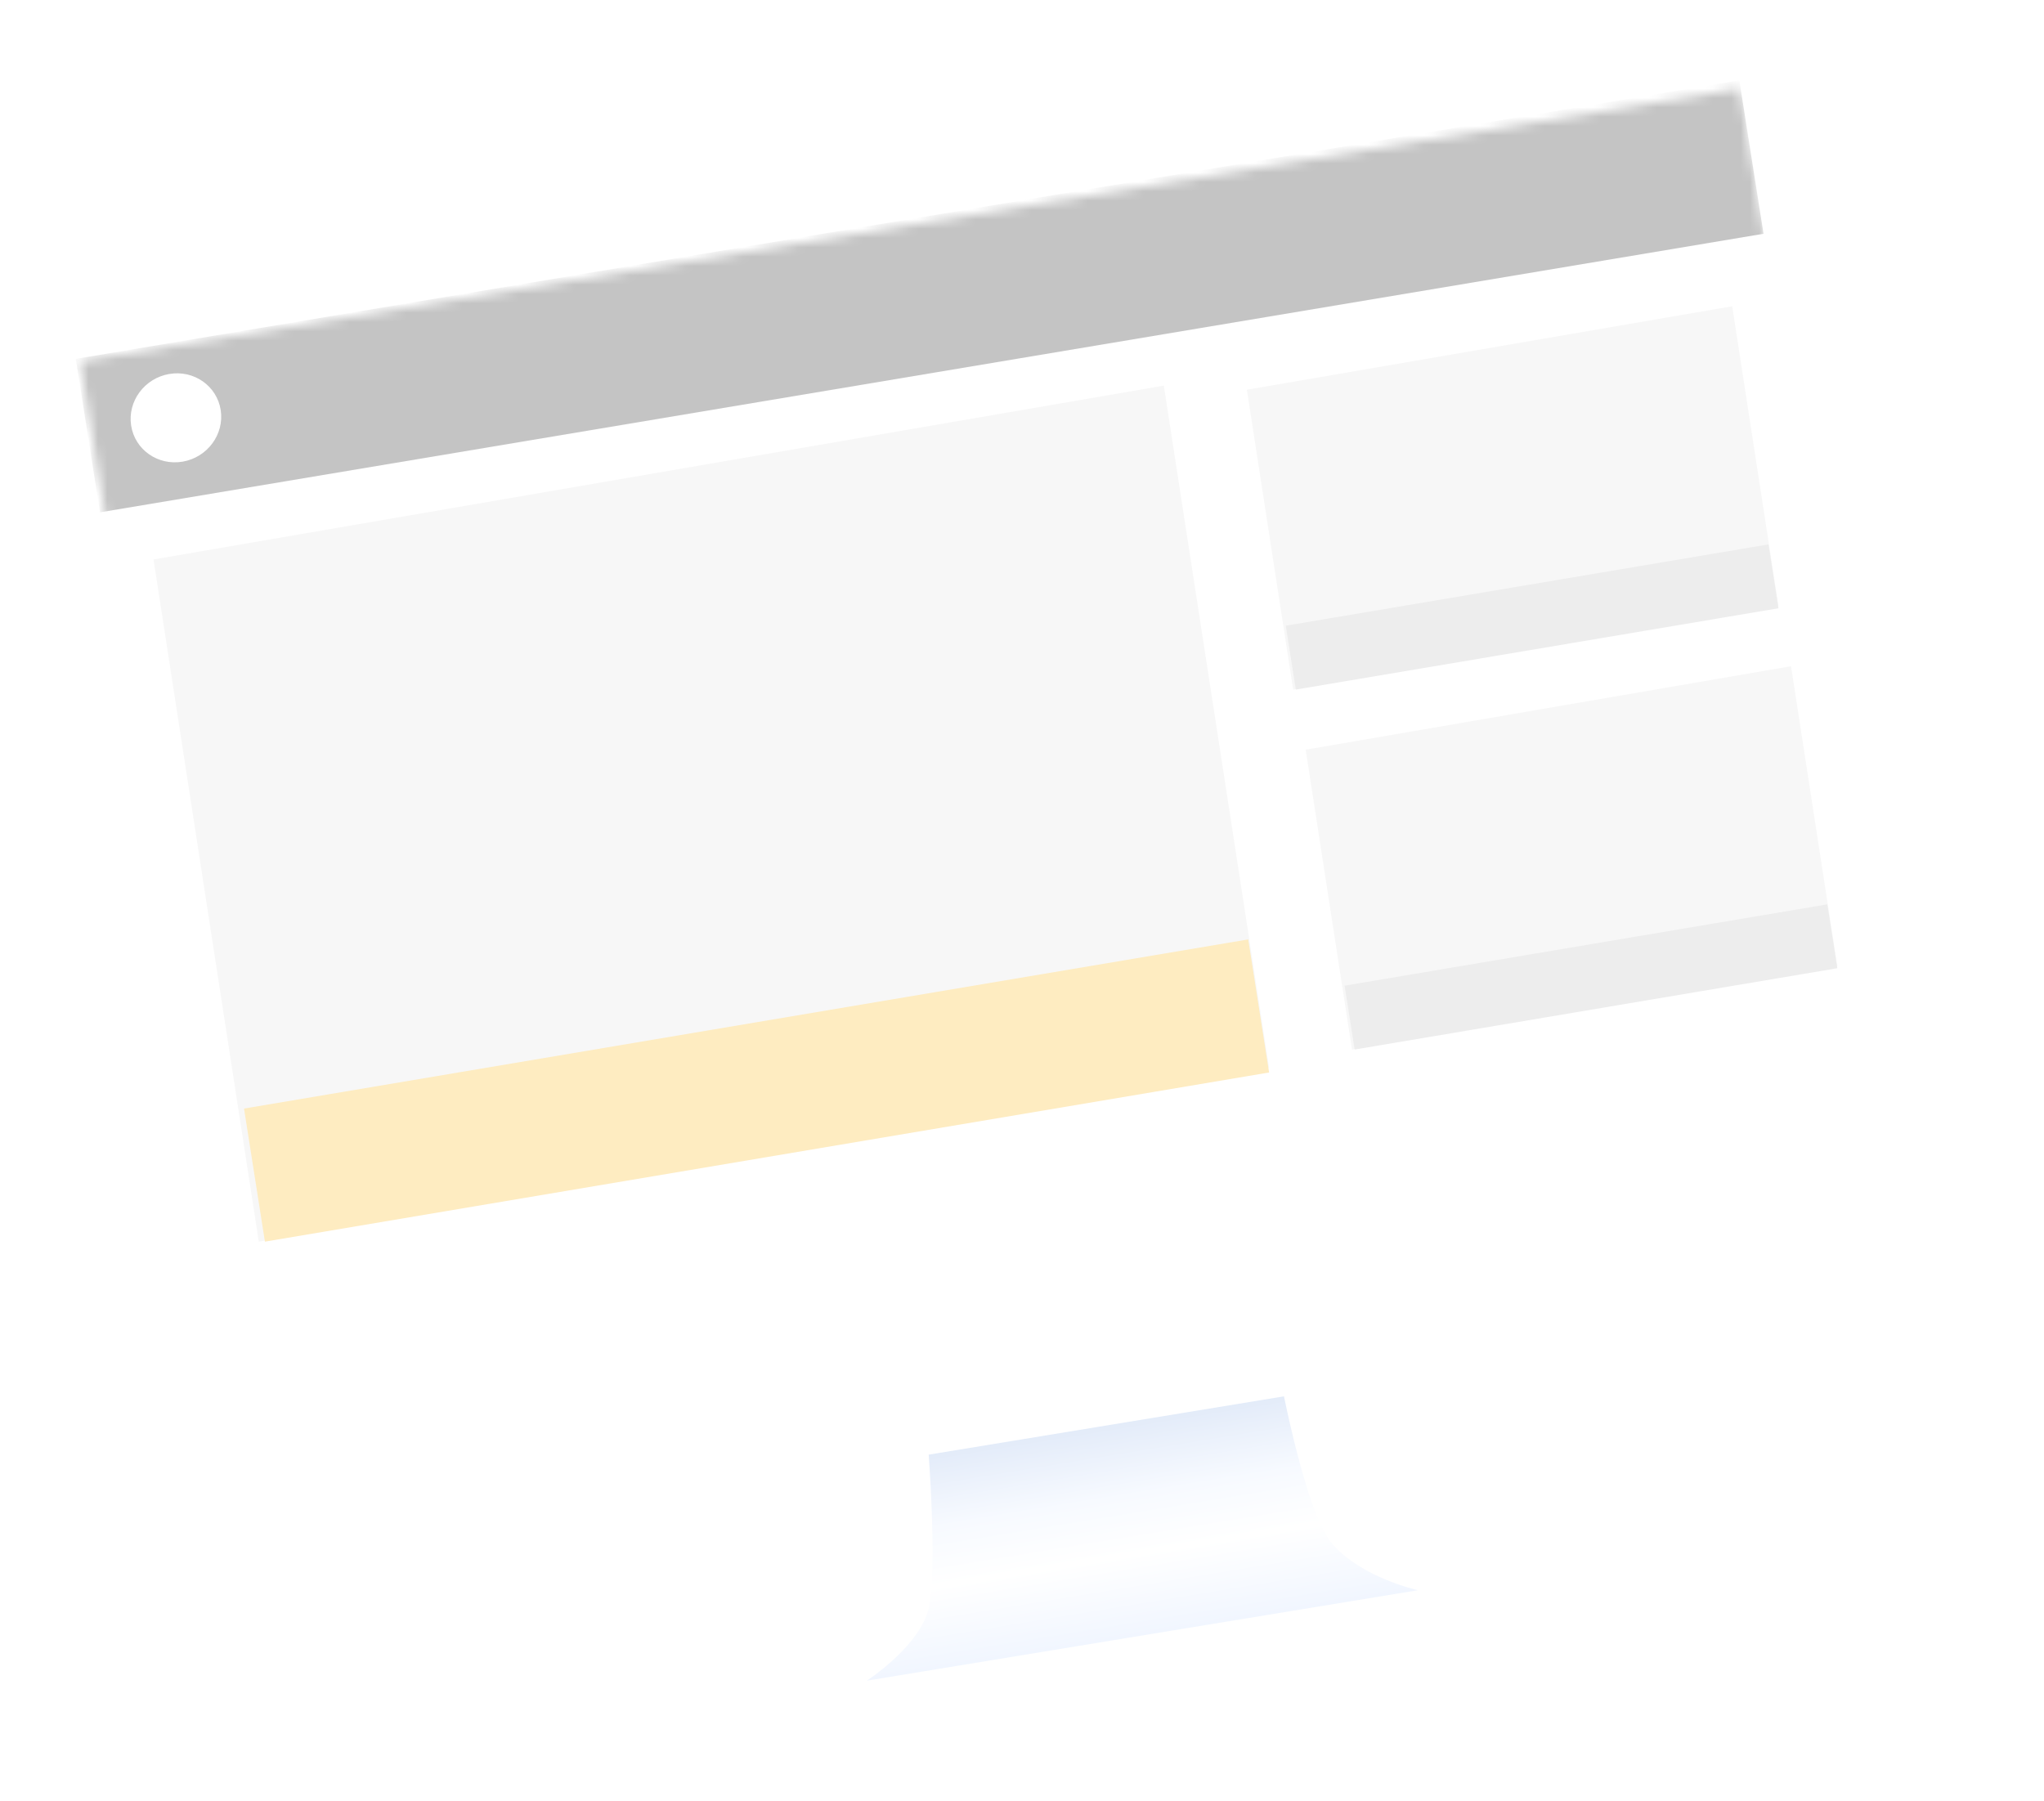 <svg width="219" height="193" viewBox="0 0 219 193" fill="none" xmlns="http://www.w3.org/2000/svg">
<path d="M92.873 180.09L151.926 170.397C152.102 171.47 151.356 172.486 150.26 172.666L95.177 181.707C94.081 181.887 93.049 181.163 92.873 180.09Z" fill="white"/>
<path d="M99.21 151.92L136.817 145.747C136.817 145.747 139.609 161.823 142.766 165.451C145.922 169.079 151.926 170.397 151.926 170.397L92.873 180.09C92.873 180.09 97.854 176.866 99.298 173.046C100.741 169.226 99.21 151.92 99.21 151.92Z" fill="url(#paint0_linear)"/>
<g filter="url(#filter0_i)">
<path d="M0.975 38.291C0.437 35.01 2.66 31.913 5.941 31.375L186.552 1.731C189.833 1.192 192.929 3.415 193.468 6.697L213.231 127.104C213.769 130.385 211.546 133.481 208.265 134.02L27.654 163.664C24.373 164.203 21.277 161.979 20.738 158.698L0.975 38.291Z" fill="white"/>
</g>
<mask id="mask0" mask-type="alpha" maskUnits="userSpaceOnUse" x="8" y="9" width="195" height="130">
<path d="M8.564 38.673L186.403 9.484L202.785 109.295L24.947 138.484L8.564 38.673Z" fill="#C4C4C4"/>
</mask>
<g mask="url(#mask0)">
<path d="M8.084 35.412L185.632 6.27L203.805 116.994L26.258 146.136L8.084 35.412Z" fill="white"/>
<path d="M187.307 8.602L8.121 39.398L23.437 138.567L202.623 107.772L187.307 8.602Z" fill="white"/>
<path d="M186.358 8.602L8.119 38.452L10.712 54.899L188.95 25.049L186.358 8.602Z" fill="#C4C4C4"/>
<path d="M189.819 25.811L127.83 36.481L140.633 119.467L202.621 108.797L189.819 25.811Z" fill="white"/>
<path d="M19.573 49.467C22.223 49.011 24.048 46.538 23.648 43.944C23.248 41.351 20.775 39.618 18.125 40.075C15.475 40.531 13.65 43.004 14.05 45.598C14.45 48.191 16.923 49.924 19.573 49.467Z" fill="white"/>
<path d="M185.593 32.817L133.594 41.761L138.553 73.89L190.552 64.946L185.593 32.817Z" fill="#F7F7F7"/>
<path d="M124.696 41.321L16.449 59.949L27.727 133.046L135.974 114.418L124.696 41.321Z" fill="#F7F7F7"/>
<path d="M133.738 100.661L26.146 118.786L28.384 133.046L135.975 114.92L133.738 100.661Z" fill="#FEECC1"/>
<path d="M189.477 58.333L137.762 67.045L138.836 73.889L190.551 65.177L189.477 58.333Z" fill="#EDEDED"/>
<path d="M191.896 71.388L139.896 80.332L144.855 112.461L196.855 103.517L191.896 71.388Z" fill="#F7F7F7"/>
<path d="M195.782 96.904L144.066 105.616L145.14 112.461L196.856 103.749L195.782 96.904Z" fill="#EDEDED"/>
</g>
<defs>
<filter id="filter0_i" x="0" y="0.755" width="214.206" height="167.884" filterUnits="userSpaceOnUse" color-interpolation-filters="sRGB">
<feFlood flood-opacity="0" result="BackgroundImageFix"/>
<feBlend mode="normal" in="SourceGraphic" in2="BackgroundImageFix" result="shape"/>
<feColorMatrix in="SourceAlpha" type="matrix" values="0 0 0 0 0 0 0 0 0 0 0 0 0 0 0 0 0 0 127 0" result="hardAlpha"/>
<feOffset dy="4"/>
<feGaussianBlur stdDeviation="85"/>
<feComposite in2="hardAlpha" operator="arithmetic" k2="-1" k3="1"/>
<feColorMatrix type="matrix" values="0 0 0 0 0.757 0 0 0 0 0.827 0 0 0 0 0.91 0 0 0 1 0"/>
<feBlend mode="normal" in2="shape" result="effect1_innerShadow"/>
</filter>
<linearGradient id="paint0_linear" x1="122.4" y1="175.244" x2="118.064" y2="148.825" gradientUnits="userSpaceOnUse">
<stop stop-color="#F1F6FF"/>
<stop offset="0.326" stop-color="white"/>
<stop offset="0.562" stop-color="#F7FAFF"/>
<stop offset="1" stop-color="#D9E4F6"/>
</linearGradient>
</defs>
</svg>
